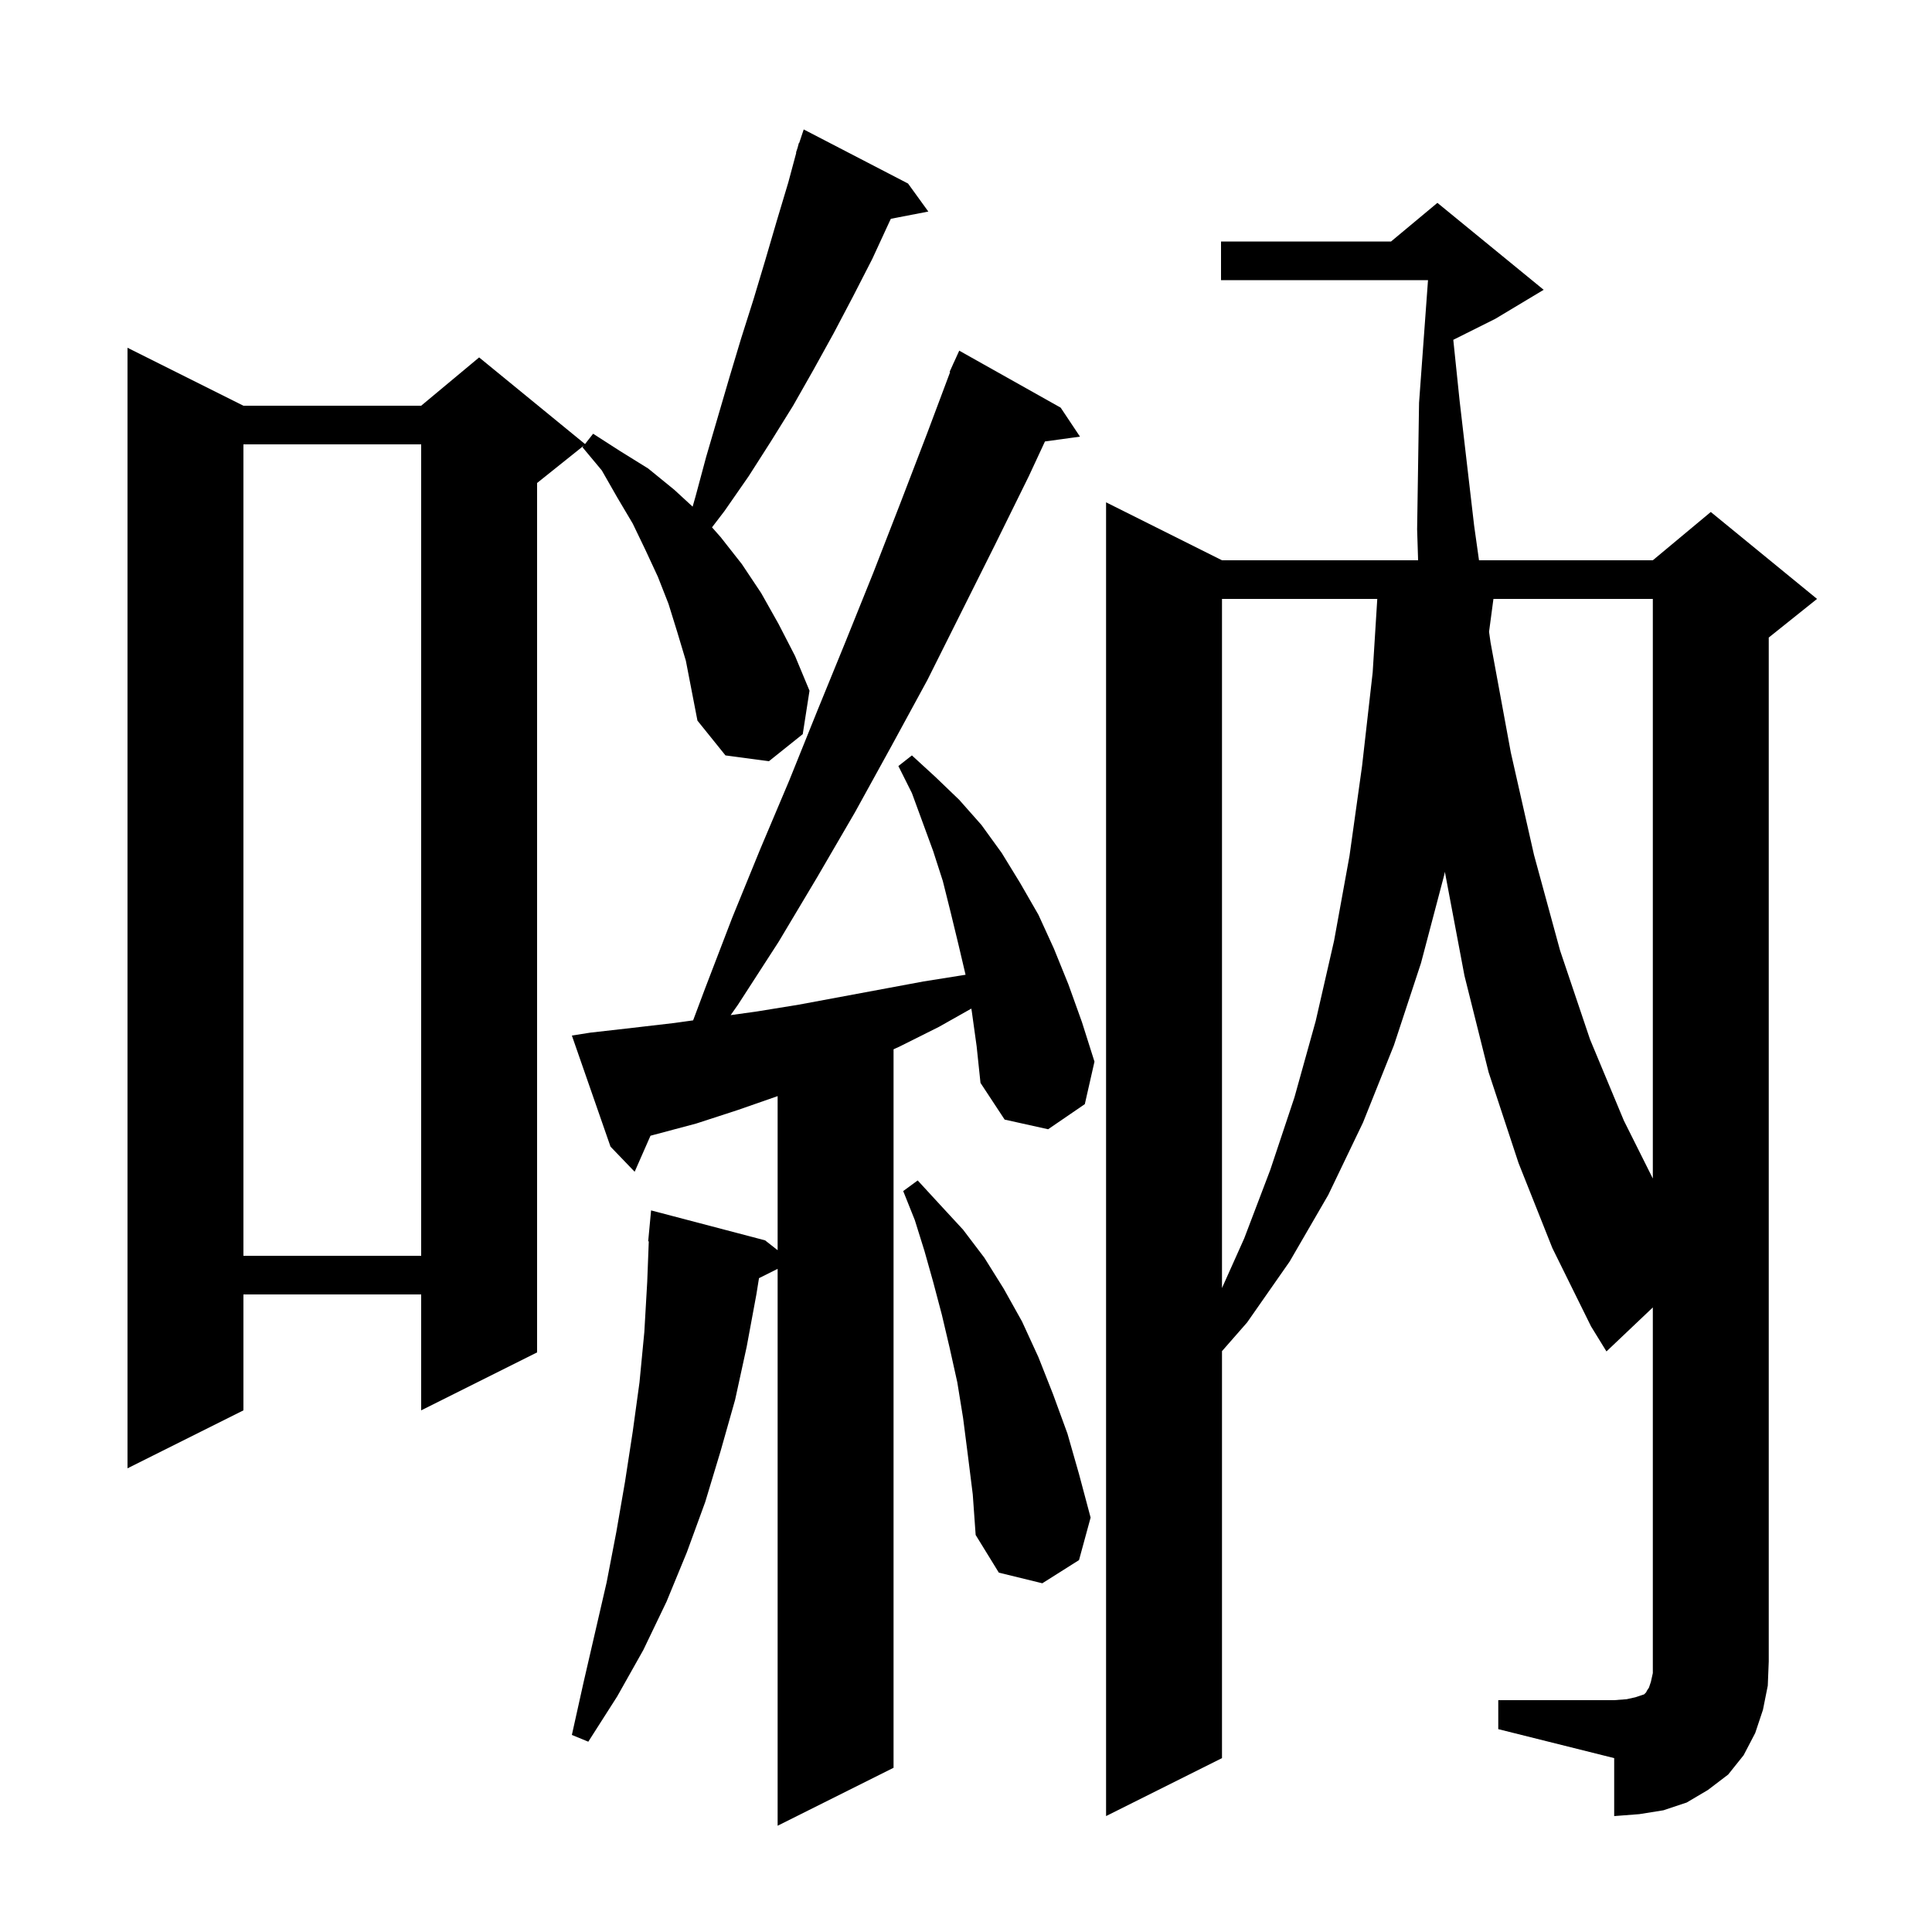<svg xmlns="http://www.w3.org/2000/svg" xmlns:xlink="http://www.w3.org/1999/xlink" version="1.1" baseProfile="full" viewBox="0 0 200 200" width="200" height="200">
<g fill="black">
<path d="M 100.6 104.7 L 100.552 104.409 L 97.2 106.3 L 93.2 108.3 L 92.5 108.624 L 92.5 183.0 L 80.5 189.0 L 80.5 131.35 L 78.571 132.315 L 78.3 134.0 L 77.3 139.4 L 76.1 144.9 L 74.6 150.2 L 73.0 155.5 L 71.1 160.7 L 69.0 165.8 L 66.6 170.8 L 63.9 175.6 L 60.9 180.3 L 59.2 179.6 L 60.4 174.2 L 62.8 163.8 L 63.8 158.6 L 64.7 153.4 L 65.5 148.2 L 66.2 143.1 L 66.7 137.9 L 67.0 132.7 L 67.162 128.499 L 67.1 128.5 L 67.4 125.3 L 79.2 128.4 L 80.5 129.421 L 80.5 113.47 L 76.4 114.9 L 72.1 116.3 L 67.6 117.5 L 67.338 117.571 L 65.7 121.3 L 63.2 118.7 L 59.2 107.2 L 61.1 106.9 L 65.5 106.4 L 69.8 105.9 L 71.752 105.628 L 73.0 102.3 L 75.8 95.0 L 78.7 87.9 L 81.7 80.8 L 84.6 73.6 L 87.5 66.5 L 90.4 59.3 L 93.2 52.1 L 96.0 44.8 L 98.356 38.518 L 98.3 38.5 L 98.657 37.714 L 98.7 37.6 L 98.708 37.603 L 99.3 36.3 L 109.8 42.2 L 111.8 45.2 L 108.173 45.7 L 106.5 49.3 L 103.0 56.4 L 96.0 70.4 L 92.3 77.2 L 88.5 84.1 L 84.6 90.8 L 80.6 97.5 L 76.4 104.0 L 75.637 105.086 L 78.4 104.7 L 82.7 104.0 L 95.6 101.6 L 99.955 100.907 L 99.2 97.7 L 98.4 94.4 L 97.6 91.2 L 96.6 88.1 L 94.4 82.1 L 93.0 79.3 L 94.4 78.2 L 96.8 80.4 L 99.3 82.8 L 101.6 85.4 L 103.7 88.3 L 105.6 91.4 L 107.5 94.7 L 109.1 98.2 L 110.6 101.9 L 112.0 105.8 L 113.3 109.9 L 112.3 114.3 L 108.5 116.9 L 104.0 115.9 L 101.5 112.1 L 101.1 108.3 Z M 155.1 176.0 L 167.1 176.0 L 168.4 175.9 L 169.3 175.7 L 170.2 175.4 L 170.4 175.2 L 170.5 175.0 L 170.7 174.7 L 170.9 174.1 L 171.1 173.2 L 171.1 135.345 L 166.3 139.9 L 164.7 137.3 L 160.7 129.2 L 157.2 120.4 L 154.1 111.0 L 151.6 101.0 L 149.6 90.4 L 149.579 90.24 L 149.5 90.6 L 147.1 99.7 L 144.3 108.2 L 141.1 116.2 L 137.5 123.7 L 133.5 130.6 L 129.1 136.9 L 126.5 139.871 L 126.5 182.0 L 114.5 188.0 L 114.5 52.0 L 126.5 58.0 L 146.802 58.0 L 146.7 54.8 L 146.9 41.7 L 147.827 29.0 L 126.4 29.0 L 126.4 25.0 L 144.0 25.0 L 148.8 21.0 L 159.8 30.0 L 154.8 33.0 L 150.444 35.178 L 151.1 41.5 L 152.6 54.4 L 153.106 58.0 L 171.1 58.0 L 177.1 53.0 L 188.1 62.0 L 183.1 66.0 L 183.1 172.0 L 183.0 174.5 L 182.5 177.0 L 181.7 179.4 L 180.5 181.7 L 178.9 183.7 L 176.8 185.3 L 174.6 186.6 L 172.2 187.4 L 169.7 187.8 L 167.1 188.0 L 167.1 182.0 L 155.1 179.0 Z M 100.2 150.7 L 99.7 146.8 L 99.1 143.1 L 98.3 139.5 L 97.5 136.1 L 96.6 132.7 L 95.7 129.5 L 94.7 126.3 L 93.5 123.3 L 95.0 122.2 L 97.3 124.7 L 99.7 127.3 L 101.9 130.2 L 103.9 133.4 L 105.8 136.8 L 107.5 140.5 L 109.0 144.3 L 110.5 148.4 L 111.7 152.6 L 112.9 157.1 L 111.7 161.5 L 107.9 163.9 L 103.4 162.8 L 101.0 158.9 L 100.7 154.7 Z M 70.1 65.4 L 69.2 62.5 L 68.1 59.7 L 66.8 56.9 L 65.5 54.2 L 63.9 51.5 L 62.3 48.7 L 60.3 46.3 L 60.427 46.138 L 55.6 50.0 L 55.6 140.0 L 43.6 146.0 L 43.6 134.0 L 25.2 134.0 L 25.2 146.0 L 13.2 152.0 L 13.2 36.0 L 25.2 42.0 L 43.6 42.0 L 49.6 37.0 L 60.561 45.968 L 61.4 44.9 L 64.2 46.7 L 67.1 48.5 L 69.8 50.7 L 71.7 52.448 L 72.0 51.4 L 73.1 47.3 L 75.5 39.1 L 76.7 35.1 L 78.0 31.0 L 79.2 27.0 L 80.4 22.9 L 81.6 18.9 L 82.43 15.808 L 82.4 15.8 L 82.562 15.312 L 82.7 14.8 L 82.73 14.811 L 83.2 13.4 L 94.0 19.0 L 96.1 21.9 L 92.223 22.648 L 92.1 22.9 L 90.3 26.8 L 88.3 30.7 L 86.3 34.5 L 84.2 38.3 L 82.1 42.0 L 79.8 45.7 L 77.5 49.3 L 75.0 52.9 L 73.707 54.591 L 74.6 55.6 L 76.8 58.4 L 78.8 61.4 L 80.6 64.6 L 82.3 67.9 L 83.8 71.5 L 83.1 76.0 L 79.6 78.8 L 75.1 78.2 L 72.2 74.6 L 71.0 68.4 Z M 126.5 62.0 L 126.5 133.337 L 128.8 128.2 L 131.5 121.1 L 134.0 113.6 L 136.2 105.7 L 138.1 97.4 L 139.7 88.6 L 141.0 79.3 L 142.1 69.6 L 142.575 62.0 Z M 25.2 46.0 L 25.2 130.0 L 43.6 130.0 L 43.6 46.0 Z M 154.6 62.0 L 154.146 65.404 L 154.3 66.5 L 156.4 77.9 L 158.8 88.5 L 161.5 98.4 L 164.6 107.6 L 168.1 116.0 L 171.1 122.0 L 171.1 62.0 Z " />
</g>
</svg>

